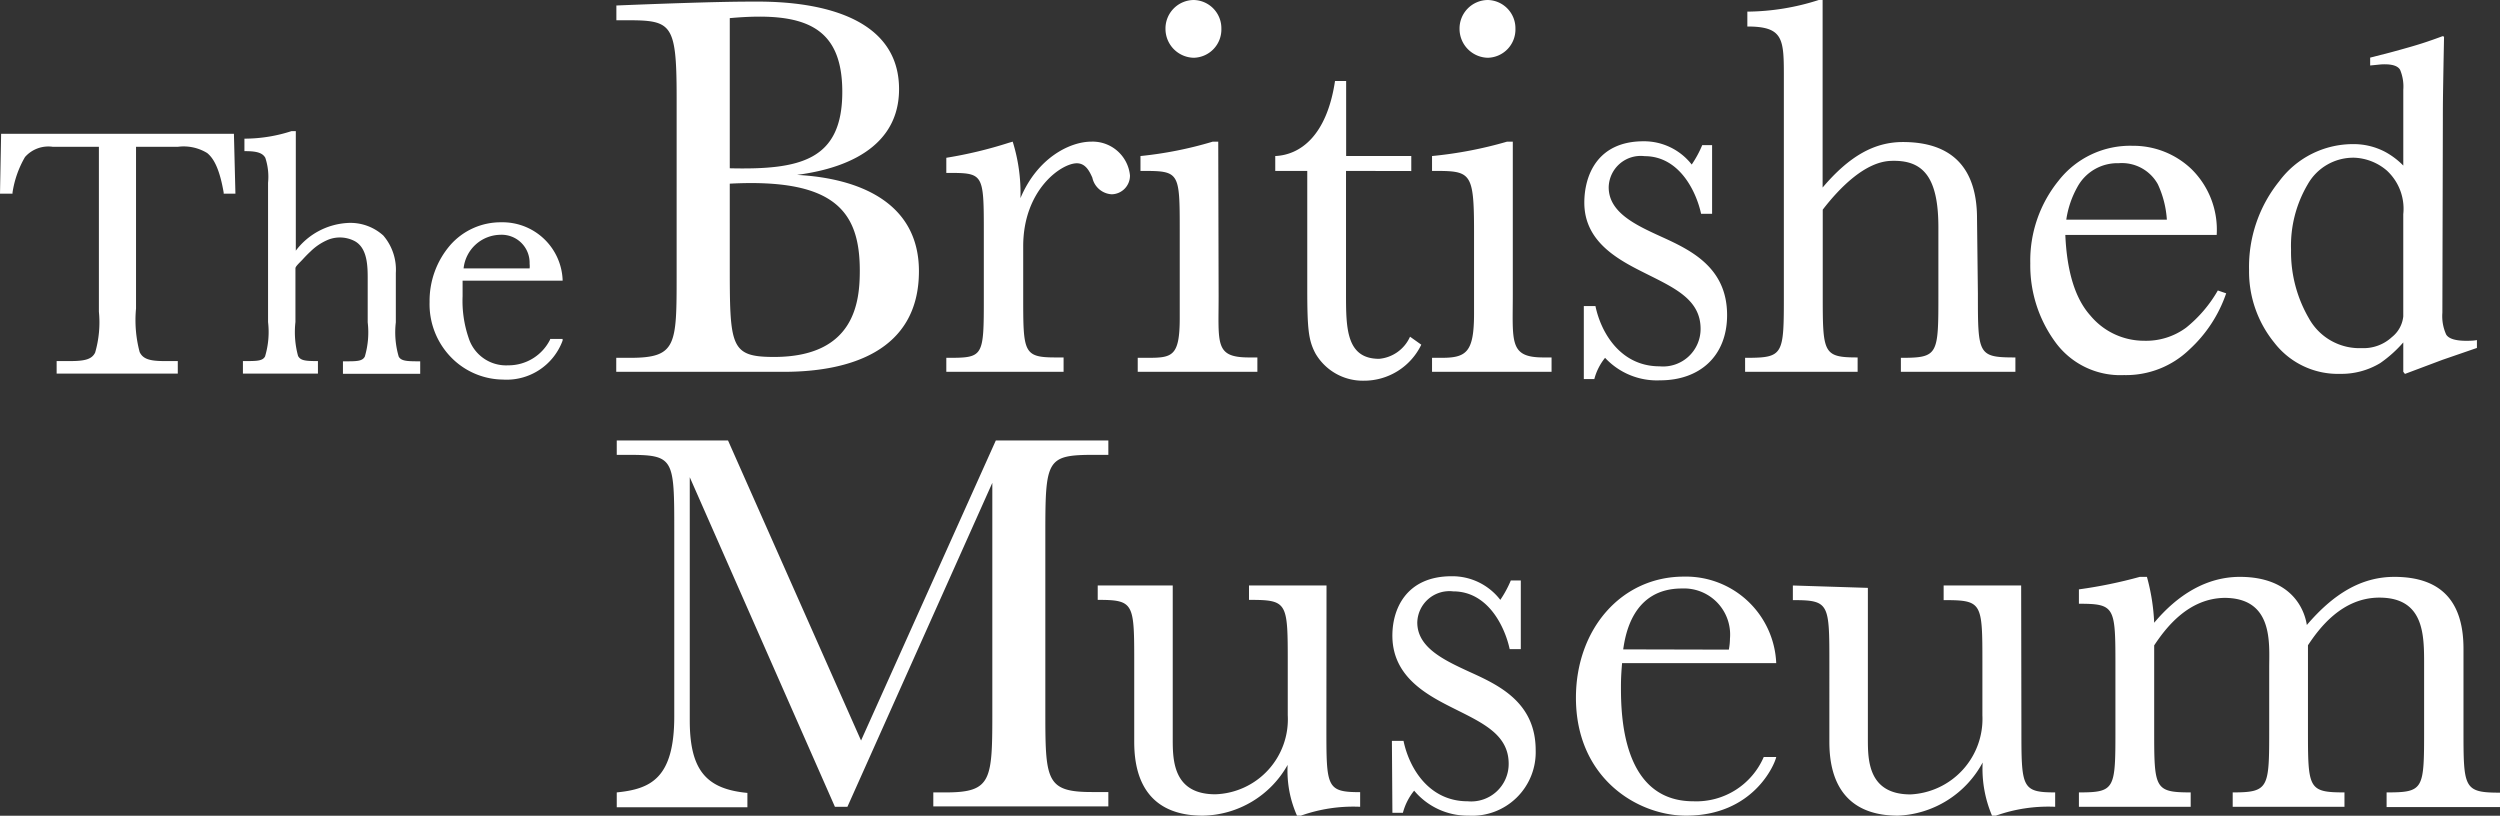 <svg xmlns="http://www.w3.org/2000/svg" width="199.96" height="65.248" viewBox="0 0 199.96 65.248">
  <rect x="0" y="0" width="199.96" height="65.248" fill="#333333" stroke="none"/>
  <g id="Group_1" data-name="Group 1" transform="translate(-976 -586)">
    <g id="svgexport-1" transform="translate(976 585.62)">
      <path id="Path_1" data-name="Path 1" d="M0,15.87l.09-4.79H18.71l.12,4.79h-.94v-.09c-.31-1.79-.75-2.7-1.32-3.16a3.6,3.6,0,0,0-2.33-.5H10.88V25.06a9.9,9.9,0,0,0,.29,3.48c.27.56.81.72,2,.72h1.05v1H4.53v-1H5.61c1.2,0,1.74-.15,2-.68a8.68,8.68,0,0,0,.3-3.27V12.12H4.21A2.49,2.49,0,0,0,2,12.94a8,8,0,0,0-1,2.85v.08ZM27.43,30.28v-1h.11c1,0,1.44,0,1.64-.38a6.87,6.87,0,0,0,.23-2.74V22.72c0-1,0-2.5-1.05-3.06a2.56,2.56,0,0,0-2.08-.12,4.46,4.46,0,0,0-1.44.95c-.23.21-.44.43-.65.66s-.56.53-.56.69v4.3a7.25,7.25,0,0,0,.21,2.71c.19.36.57.41,1.49.41h.1v1h-6v-1h.11c1,0,1.46,0,1.66-.37a6.8,6.8,0,0,0,.24-2.75V15a4.83,4.83,0,0,0-.22-2c-.21-.37-.63-.53-1.57-.53h-.1v-1h.1a12.19,12.19,0,0,0,3.66-.6h.35v9.56a5.57,5.57,0,0,1,4.05-2.21,3.92,3.92,0,0,1,2.95,1,4.2,4.2,0,0,1,1,3v3.94a6.9,6.9,0,0,0,.23,2.74c.19.35.63.38,1.61.38h.11v1Zm8.93-1.05a6.09,6.09,0,0,1-2-4.7A6.83,6.83,0,0,1,36,20a5.36,5.36,0,0,1,4.09-1.84A4.81,4.81,0,0,1,45,22.73v.1H37v1.25a9.15,9.15,0,0,0,.48,3.32,3.14,3.14,0,0,0,3.17,2.2A3.72,3.72,0,0,0,44,27.54v-.05h1v.13a4.77,4.77,0,0,1-4.78,3.12,5.88,5.88,0,0,1-3.86-1.51m6-7.38a1.59,1.59,0,0,0,0-.37A2.24,2.24,0,0,0,40,19.16a3,3,0,0,0-2.92,2.69Zm6.93,8.27V29H50.4c3.72,0,3.72-1,3.72-6.64V8.22C54.12,1.8,53.68,2,49.3,2V.82C52.44.69,57.39.51,59.91.51c1.69,0,12-.35,12,7,0,5.62-6.22,6.59-8.16,6.86,4.91.26,9.75,2.17,9.75,7.7,0,6.46-5.66,8.05-10.8,8.05Zm9.08-16.28c5.62.13,9-.62,9-6.11,0-5.31-3.1-6.43-9-5.9Zm0,7.52c0,6.73,0,7.57,3.54,7.57,6.5,0,6.86-4.47,6.86-6.91,0-4.73-2-7.39-10.4-6.95Zm23.47,2.7c0,4.51,0,4.91,2.61,4.91h.62v1.15H75.69V29c3,0,3,0,3-4.91v-5c0-4.91,0-4.88-3-4.88V13a34.109,34.109,0,0,0,5-1.2l.31-.09a13.8,13.8,0,0,1,.62,4.52c1.37-3.27,4-4.52,5.66-4.52a3,3,0,0,1,3.1,2.7,1.49,1.49,0,0,1-1.46,1.51,1.68,1.68,0,0,1-1.55-1.33c-.22-.49-.53-1.15-1.24-1.15-1.24,0-4.29,2.12-4.29,6.64Zm15.63,0c0,3.85-.31,4.91,2.44,4.91h.66v1.15H91V29h.75c2,0,2.61-.09,2.61-3.18v-6.9c0-4.87,0-4.87-3.14-4.87V12.86A30.75,30.75,0,0,0,97,11.71h.44ZM95.48.38a2.26,2.26,0,0,1,2.21,2.3A2.26,2.26,0,0,1,95.48,5a2.31,2.31,0,0,1-2.26-2.3A2.28,2.28,0,0,1,95.48.38m12.18,13.67v9.81c0,2.73,0,5.22,2.65,5.22a3,3,0,0,0,2.47-1.77l.9.64a5.08,5.08,0,0,1-4.6,2.88,4.38,4.38,0,0,1-3.86-2.17c-.57-1.06-.66-2-.66-5.22V14.05H102V12.86c2-.09,4.12-1.61,4.78-6h.89v6h5.21v1.2ZM121,23.88c0,3.85-.31,5.09,2.44,5.09h.66v1.15h-9.56V29h.75c2,0,2.61-.44,2.61-3.54V18.92c0-4.87-.26-4.87-3.36-4.87V12.86a32.68,32.68,0,0,0,6-1.15H121ZM119,.38a2.26,2.26,0,0,1,2.21,2.3A2.26,2.26,0,0,1,119,5a2.31,2.31,0,0,1-2.26-2.3A2.28,2.28,0,0,1,119,.38m7.68,24.48h.93c.44,2.12,2,4.82,5.13,4.82a3,3,0,0,0,3.28-3c0-2.3-2-3.23-4.3-4.38-2.12-1.06-5-2.48-5-5.71,0-2.12,1-4.91,4.74-4.91a4.84,4.84,0,0,1,3.85,1.86,8.67,8.67,0,0,0,.84-1.55h.79v5.49h-.88c-.36-1.68-1.68-4.61-4.52-4.61a2.56,2.56,0,0,0-2.87,2.49c0,2,2.12,3,4.16,3.93,2.35,1.07,5.31,2.44,5.31,6.29,0,3.3-2.21,5.22-5.35,5.22a5.66,5.66,0,0,1-4.41-1.8,4.54,4.54,0,0,0-.86,1.7h-.84ZM111.33,59.64h.93c.44,2.13,2,4.83,5.13,4.83a3,3,0,0,0,3.28-3c0-2.3-2-3.23-4.3-4.38-2.12-1.06-4.91-2.48-5-5.71-.06-2.24,1.08-4.91,4.74-4.91A4.84,4.84,0,0,1,120,48.36a8.669,8.669,0,0,0,.84-1.55h.8V52.3h-.89c-.36-1.69-1.68-4.62-4.52-4.62a2.57,2.57,0,0,0-2.87,2.49c0,2,2.12,3,4.16,3.94,2.34,1.06,5.31,2.43,5.31,6.28a5.08,5.08,0,0,1-5.36,5.23,5.58,5.58,0,0,1-4.36-2,4.71,4.71,0,0,0-.9,1.77h-.84ZM158.2,23.88c0,4.87,0,5.09,3,5.09v1.15h-9.16V29c3,0,3-.22,3-5.09V18.56c0-4.11-1.28-5.43-3.85-5.31-2,.1-4,2.08-5.4,3.9v6.73c0,4.74,0,5.09,2.79,5.09v1.15h-9V29c3.1,0,3.1-.18,3.1-5.09V6.61c0-3.09,0-4.11-2.92-4.11V1.31a19.07,19.07,0,0,0,5.71-.93h.31v15c2.12-2.5,4.12-3.64,6.42-3.64,3.94,0,5.93,2.08,5.93,6.11ZM79.65,35.61h9v1.15h-1.1c-3.85,0-3.94.36-3.94,6.33v14c0,5.66,0,6.64,3.72,6.64h1.32v1.15h-14V63.76h1c3.72,0,3.72-1,3.72-6.64V39L67.78,64.91h-1L55.17,38.55V58c0,4,1.33,5.49,4.61,5.8v1.15H49.33V63.76c2.7-.27,4.6-1.11,4.6-6.07V42.91c0-5.93,0-6.15-3.8-6.15h-.8V35.61h8.9l10.64,24Z" fill="#fff"/>
      <path id="Path_2" data-name="Path 2" d="M106.09,58.6c0,4.74,0,5.14,2.7,5.14v1.17a12.46,12.46,0,0,0-4.74.71h-.31a8.83,8.83,0,0,1-.75-4.06,7.93,7.93,0,0,1-6.78,4.06c-5.14,0-5.49-4.07-5.49-5.93V53.45c0-4.83,0-5.09-2.92-5.09V47.21h6V59.45c0,1.68,0,4.46,3.41,4.46A6,6,0,0,0,103,57.59V53.45c0-4.92,0-5.09-3.1-5.09V47.21h6.2Zm23.65-5.18c-.05.62-.09,1.13-.09,1.88,0,2.26.09,9.17,5.79,9.17a5.87,5.87,0,0,0,5.63-3.54h1c-.13.62-1.85,4.69-7.21,4.69-3.89,0-8.81-3-8.81-9.43,0-5.49,3.63-9.69,8.63-9.69a7.23,7.23,0,0,1,7.39,6.92Zm8.54-1.08a5,5,0,0,0,.09-.89,3.69,3.69,0,0,0-3.85-4c-3.94,0-4.52,3.72-4.69,4.87Zm23.4,6.28c0,4.74,0,5.14,2.7,5.14v1.15a12.46,12.46,0,0,0-4.74.71h-.31a9.6,9.6,0,0,1-.75-4.25,8.07,8.07,0,0,1-6.77,4.25c-5.14,0-5.49-4.08-5.49-5.93V53.47c0-4.83,0-5.09-2.92-5.09V47.21l6,.19V59.47c0,1.66,0,4.45,3.41,4.45a6.05,6.05,0,0,0,5.75-6.33V53.47c0-4.92,0-5.09-3.1-5.09V47.21h6.2ZM178,48.2c-3,0-4.82,2.48-5.7,3.8v6.67c0,4.78,0,5.09,2.92,5.09v1.15h-8.94V63.76c2.92,0,2.92-.27,2.92-5.09V53.76c0-4.83,0-5.09-2.92-5.09V47.52a37.3,37.3,0,0,0,4.87-1h.57a16.34,16.34,0,0,1,.58,3.67c1.85-2.21,4.16-3.67,6.85-3.67,4,0,5.14,2.43,5.36,3.85,2.12-2.48,4.34-3.85,7-3.85,3.89,0,5.53,2.12,5.53,5.75v6.42c0,4.73,0,5.09,2.92,5.09v1.15h-9.07V63.76c3,0,3-.23,3-5.09V53.49c0-2.34,0-5.31-3.58-5.31-3,0-4.83,2.48-5.71,3.81v6.68c0,4.78,0,5.09,2.92,5.09v1.15h-8.94V63.76c2.92,0,2.92-.36,2.92-5.09v-4.9c0-1.94.35-5.57-3.59-5.57" fill="#fff"/>
    </g>
    <path id="Path_3" data-name="Path 3" d="M8.569-4.883a6.738,6.738,0,0,1,4.709,1.859A6.8,6.8,0,0,1,15.3,2.247H3.193q.191,4.423,2,6.443a5.582,5.582,0,0,0,4.289,2.021,5.4,5.4,0,0,0,3.374-1.048,10.526,10.526,0,0,0,2.535-2.974l.667.229a10.84,10.84,0,0,1-2.926,4.48,7.3,7.3,0,0,1-5.252,2.059,6.426,6.426,0,0,1-5.538-2.707A10.376,10.376,0,0,1,.391,4.515,10.144,10.144,0,0,1,2.659-2.1,7.264,7.264,0,0,1,8.569-4.883ZM7.463-3.491A3.643,3.643,0,0,0,4.146-1.566a7.573,7.573,0,0,0-.877,2.593h8.045a7.913,7.913,0,0,0-.724-2.84A3.29,3.29,0,0,0,7.463-3.491ZM26.2-5.017a5.414,5.414,0,0,1,2.555.61A6.1,6.1,0,0,1,30.225-3.3V-9.363a3.46,3.46,0,0,0-.257-1.6q-.257-.438-1.23-.438a3.675,3.675,0,0,0-.4.019q-.172.019-.763.076v-.629l1.563-.4q.858-.229,1.716-.477t1.506-.477q.305-.1,1.01-.362l.114.038-.038,2q-.019,1.087-.038,2.24T33.39-7.094L33.351,8.48a3.538,3.538,0,0,0,.305,1.735q.305.5,1.62.5.21,0,.419-.01a3.139,3.139,0,0,0,.419-.048v.629l-2.764.953-2.993,1.125-.133-.172V10.844A9.952,9.952,0,0,1,28.376,12.5a6.014,6.014,0,0,1-3.222.858A6.414,6.414,0,0,1,19.9,10.854a9.008,9.008,0,0,1-2.011-5.8,10.9,10.9,0,0,1,2.412-7.1A7.346,7.346,0,0,1,26.2-5.017ZM26.908,11.3a3.327,3.327,0,0,0,2.4-.877,2.428,2.428,0,0,0,.915-1.659V.588A4.154,4.154,0,0,0,28.9-2.91a4.264,4.264,0,0,0-2.583-1.02A4.186,4.186,0,0,0,22.581-1.8a9.657,9.657,0,0,0-1.334,5.233A10.545,10.545,0,0,0,22.666,8.9,4.62,4.62,0,0,0,26.908,11.3Z" transform="translate(1138 602.544)" fill="#fff"/>
  </g>
</svg>
